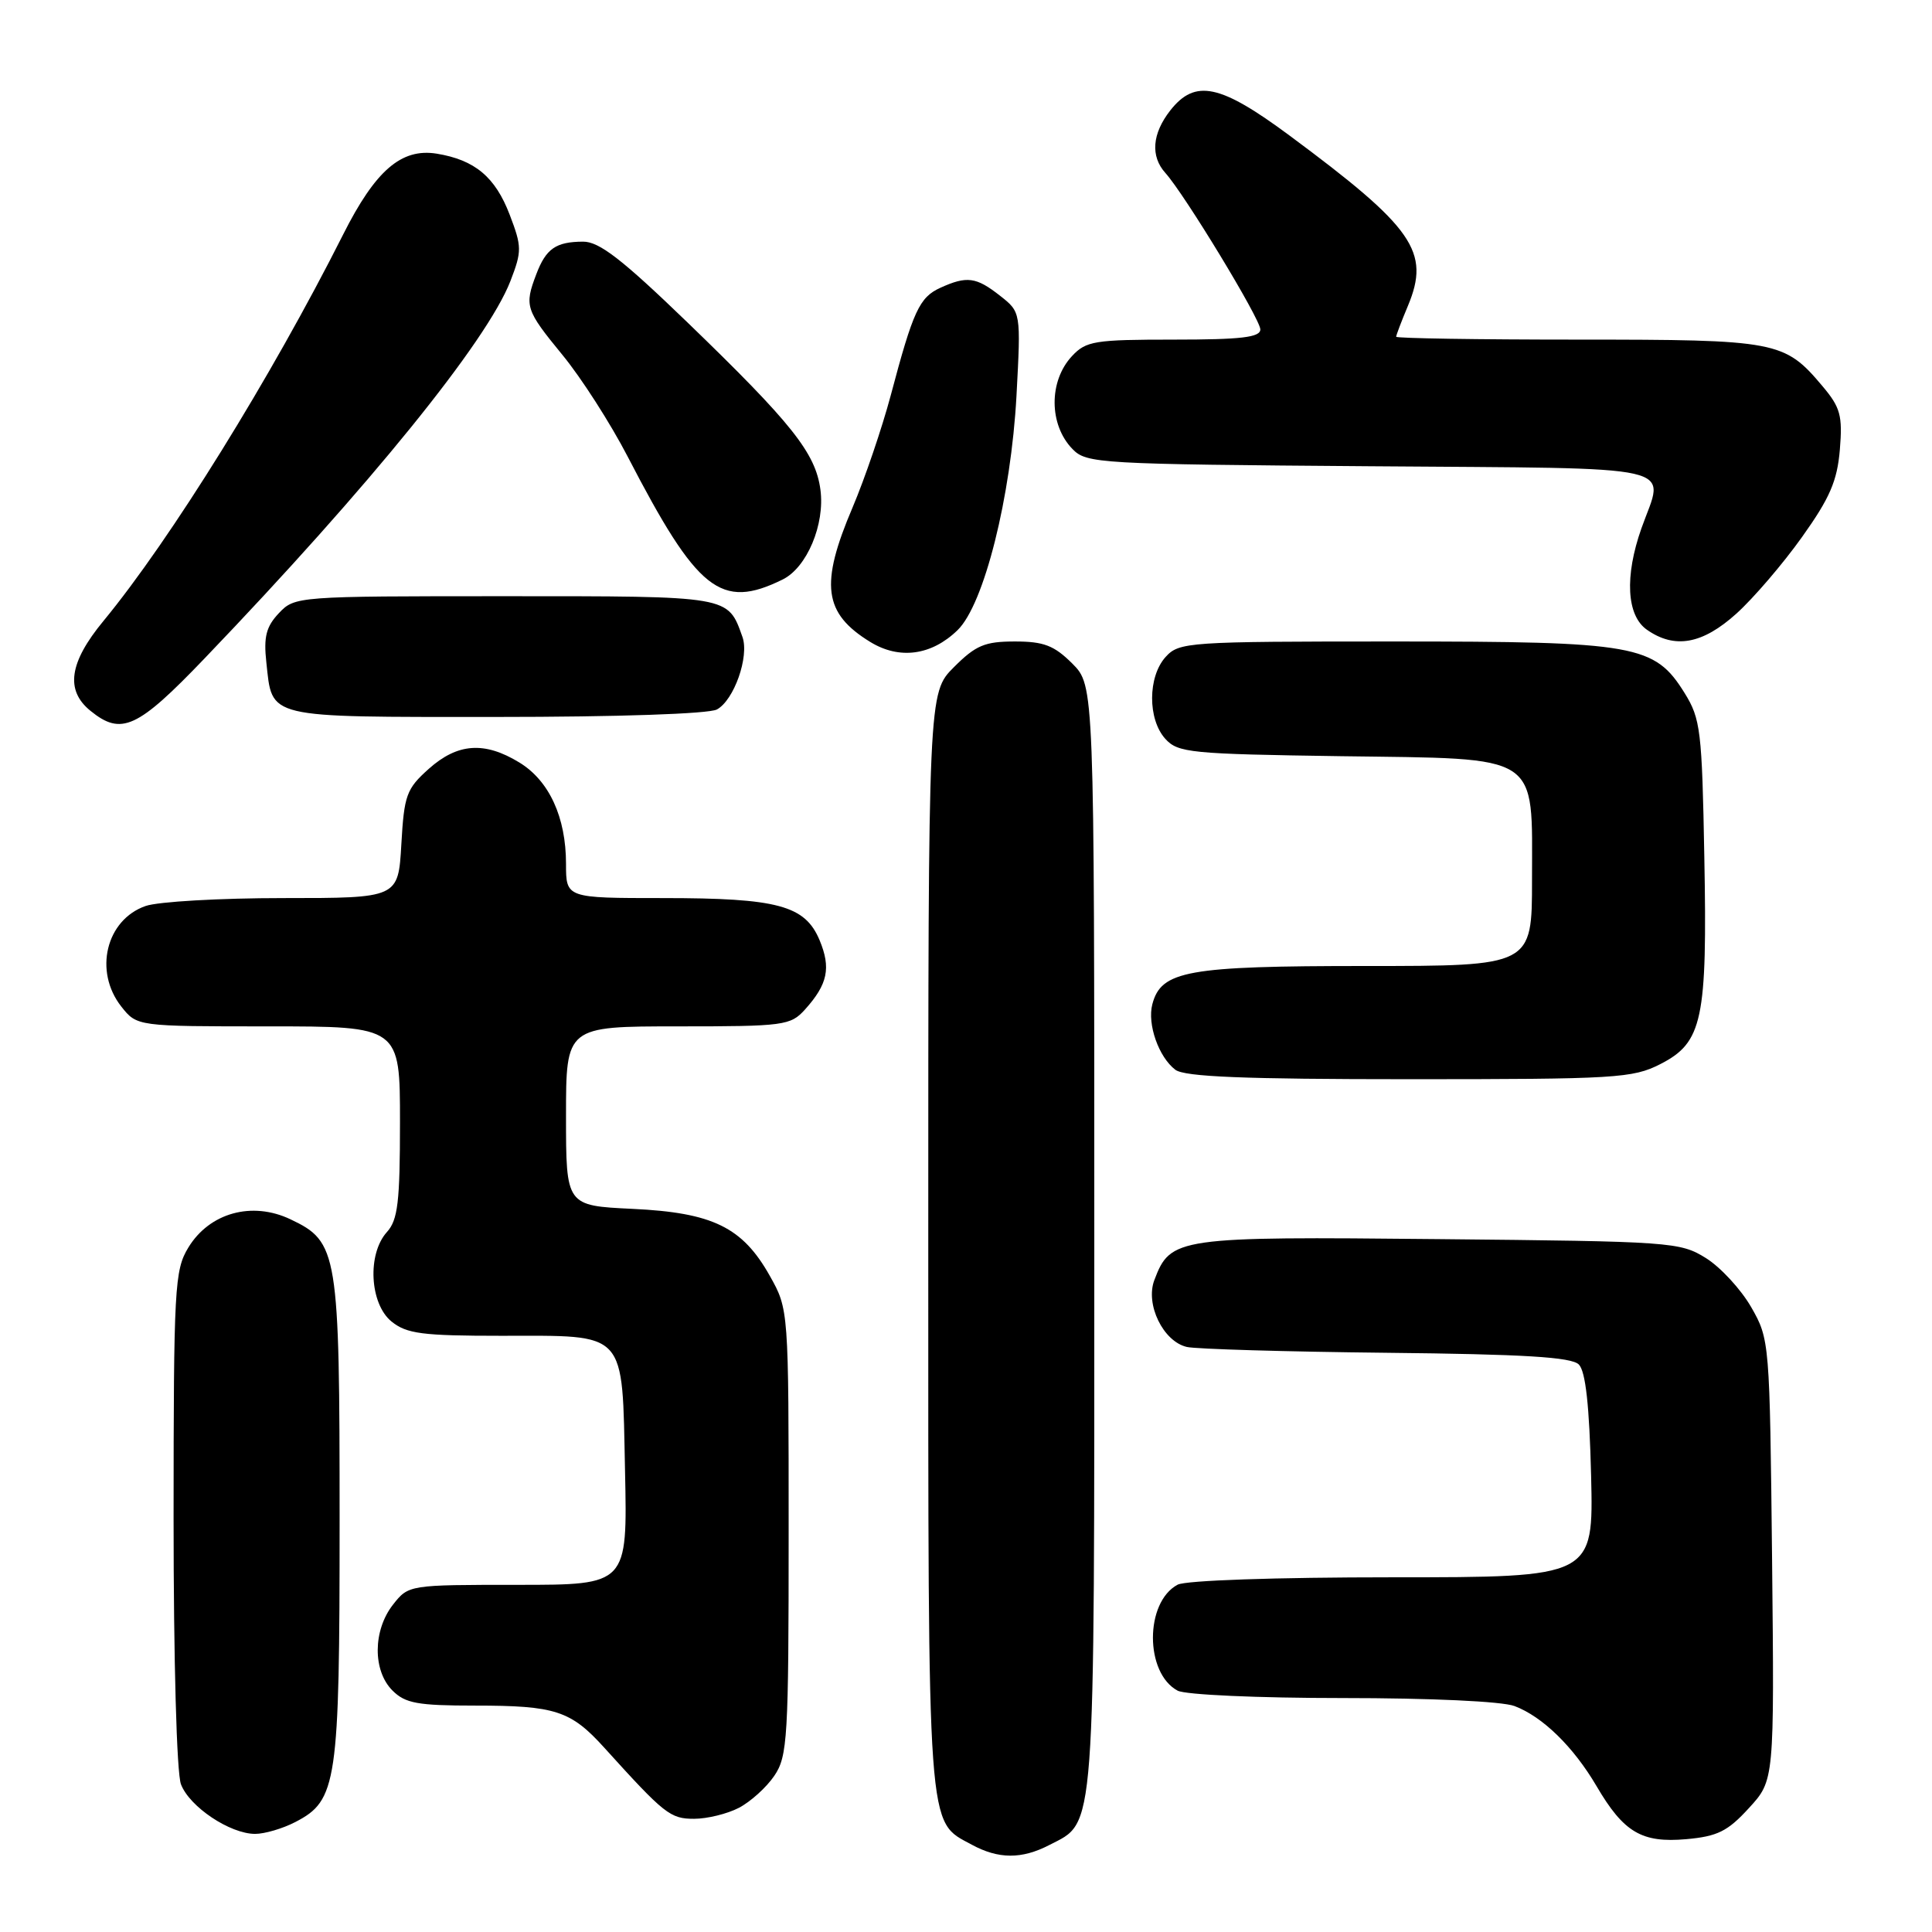<?xml version="1.0" encoding="UTF-8" standalone="no"?>
<!DOCTYPE svg PUBLIC "-//W3C//DTD SVG 1.1//EN" "http://www.w3.org/Graphics/SVG/1.1/DTD/svg11.dtd" >
<svg xmlns="http://www.w3.org/2000/svg" xmlns:xlink="http://www.w3.org/1999/xlink" version="1.1" viewBox="0 0 256 256">
 <g >
 <path fill="currentColor"
d=" M 139.03 244.48 C 145.22 241.28 145.00 244.22 145.00 163.97 C 145.00 90.85 145.00 90.85 142.08 87.92 C 139.68 85.53 138.31 85.00 134.48 85.00 C 130.49 85.00 129.30 85.50 126.40 88.40 C 123.00 91.80 123.00 91.80 123.00 164.45 C 123.00 243.85 122.81 241.20 128.76 244.43 C 132.30 246.35 135.38 246.37 139.03 244.48 Z  M 231.74 239.58 C 235.11 235.91 235.11 235.91 234.81 206.70 C 234.50 177.77 234.48 177.46 232.04 173.20 C 230.68 170.84 227.98 167.91 226.04 166.70 C 222.62 164.57 221.45 164.49 190.67 164.19 C 155.94 163.84 155.10 163.96 152.96 169.61 C 151.73 172.83 154.13 177.76 157.27 178.48 C 158.50 178.76 170.39 179.11 183.70 179.25 C 201.92 179.44 208.22 179.82 209.20 180.80 C 210.10 181.70 210.60 186.23 210.83 195.55 C 211.15 209.00 211.15 209.00 184.51 209.00 C 169.04 209.00 157.10 209.41 156.04 209.98 C 151.68 212.31 151.68 221.69 156.04 224.02 C 157.06 224.57 166.74 225.00 177.87 225.00 C 189.57 225.00 199.04 225.44 200.68 226.06 C 204.41 227.47 208.49 231.46 211.55 236.67 C 215.15 242.81 217.54 244.22 223.44 243.70 C 227.57 243.33 228.93 242.66 231.74 239.58 Z  M 39.13 241.43 C 44.67 238.57 45.00 236.31 45.00 201.50 C 45.00 165.85 44.79 164.55 38.48 161.56 C 33.39 159.14 27.76 160.70 24.96 165.30 C 23.13 168.30 23.01 170.55 23.00 201.18 C 23.00 220.01 23.41 234.96 23.98 236.43 C 25.11 239.41 30.47 242.99 33.80 243.00 C 35.06 243.00 37.46 242.30 39.13 241.43 Z  M 97.90 239.55 C 99.44 238.75 101.56 236.84 102.60 235.30 C 104.36 232.71 104.50 230.32 104.50 203.00 C 104.50 173.50 104.50 173.50 102.00 169.05 C 98.38 162.61 94.44 160.68 83.81 160.18 C 75.00 159.76 75.00 159.76 75.00 147.88 C 75.00 136.00 75.00 136.00 89.83 136.00 C 103.93 136.00 104.75 135.89 106.68 133.75 C 109.68 130.41 110.13 128.26 108.60 124.58 C 106.67 119.97 103.06 119.00 87.85 119.00 C 75.00 119.00 75.00 119.00 75.00 114.47 C 75.00 108.29 72.77 103.44 68.81 101.03 C 64.19 98.21 60.63 98.47 56.81 101.88 C 53.85 104.53 53.55 105.36 53.18 111.88 C 52.77 119.00 52.77 119.00 37.54 119.00 C 29.16 119.00 20.94 119.47 19.29 120.05 C 14.05 121.88 12.40 128.70 16.07 133.37 C 18.15 136.00 18.15 136.00 35.57 136.00 C 53.00 136.00 53.00 136.00 53.00 148.67 C 53.00 159.27 52.72 161.65 51.27 163.25 C 48.64 166.16 48.98 172.75 51.88 175.11 C 53.89 176.73 55.94 177.00 66.42 177.00 C 83.23 177.00 82.42 176.11 82.82 194.92 C 83.14 210.00 83.14 210.00 68.64 210.00 C 54.17 210.00 54.14 210.00 52.07 212.63 C 49.41 216.03 49.37 221.37 52.00 224.00 C 53.70 225.70 55.33 226.00 62.93 226.00 C 73.60 226.00 75.62 226.66 80.09 231.60 C 88.05 240.40 88.81 241.00 91.97 241.00 C 93.69 241.00 96.36 240.35 97.90 239.55 Z  M 220.00 141.00 C 225.60 138.14 226.24 135.14 225.83 113.50 C 225.53 96.84 225.33 95.23 223.23 91.85 C 219.24 85.43 216.83 85.00 184.63 85.00 C 157.35 85.00 156.24 85.08 154.45 87.05 C 152.08 89.67 152.06 95.30 154.41 97.90 C 156.09 99.75 157.71 99.91 177.70 100.20 C 204.40 100.57 203.00 99.66 203.00 116.61 C 203.00 128.00 203.00 128.00 180.95 128.00 C 157.31 128.00 153.86 128.62 152.69 133.07 C 152.00 135.71 153.53 140.07 155.74 141.75 C 156.97 142.68 164.80 143.00 186.73 143.00 C 214.11 143.00 216.34 142.87 220.00 141.00 Z  M 27.11 87.24 C 48.98 64.43 64.53 45.23 67.63 37.25 C 69.16 33.28 69.16 32.70 67.54 28.46 C 65.62 23.44 62.92 21.19 57.86 20.36 C 53.18 19.61 49.74 22.58 45.47 31.07 C 35.93 50.00 22.60 71.50 13.70 82.29 C 9.16 87.79 8.63 91.47 11.99 94.19 C 16.08 97.51 18.20 96.54 27.11 87.24 Z  M 94.99 94.01 C 97.26 92.79 99.30 87.00 98.38 84.40 C 96.42 78.92 96.89 79.00 66.88 79.00 C 39.34 79.00 39.06 79.02 36.95 81.25 C 35.27 83.03 34.92 84.38 35.29 87.75 C 36.11 95.27 34.97 95.00 65.69 95.00 C 81.93 95.00 93.89 94.59 94.99 94.01 Z  M 126.88 83.50 C 130.39 80.10 133.96 65.87 134.69 52.43 C 135.28 41.36 135.28 41.36 132.50 39.18 C 129.35 36.70 128.11 36.54 124.61 38.13 C 121.82 39.40 121.00 41.18 118.03 52.38 C 116.87 56.72 114.60 63.40 112.97 67.24 C 108.62 77.45 109.12 81.26 115.31 85.06 C 119.17 87.43 123.42 86.86 126.88 83.50 Z  M 230.09 81.30 C 232.34 79.27 236.25 74.71 238.77 71.17 C 242.46 66.00 243.44 63.74 243.79 59.58 C 244.16 55.07 243.87 53.99 241.49 51.17 C 236.45 45.18 235.49 45.00 209.05 45.00 C 195.82 45.00 185.00 44.83 185.00 44.62 C 185.00 44.41 185.70 42.57 186.56 40.52 C 189.55 33.35 187.35 30.18 170.87 17.96 C 161.67 11.14 158.37 10.44 155.07 14.63 C 152.66 17.71 152.42 20.70 154.42 22.92 C 156.99 25.78 167.00 42.28 167.00 43.65 C 167.00 44.70 164.48 45.00 155.54 45.00 C 145.04 45.00 143.91 45.18 142.04 47.19 C 138.95 50.50 138.98 56.29 142.11 59.50 C 143.97 61.42 145.57 61.51 181.53 61.78 C 223.78 62.11 220.55 61.37 217.50 70.00 C 215.25 76.37 215.53 81.56 218.22 83.44 C 221.91 86.03 225.59 85.36 230.09 81.30 Z  M 103.70 76.79 C 106.92 75.21 109.33 69.48 108.71 64.88 C 108.06 60.02 104.94 56.10 91.08 42.71 C 82.42 34.35 79.39 32.00 77.25 32.02 C 73.65 32.04 72.35 32.94 71.06 36.34 C 69.46 40.54 69.64 41.07 74.51 47.01 C 77.00 50.03 80.89 56.10 83.17 60.50 C 92.42 78.36 95.51 80.82 103.70 76.79 Z "/>
</g>
</svg>